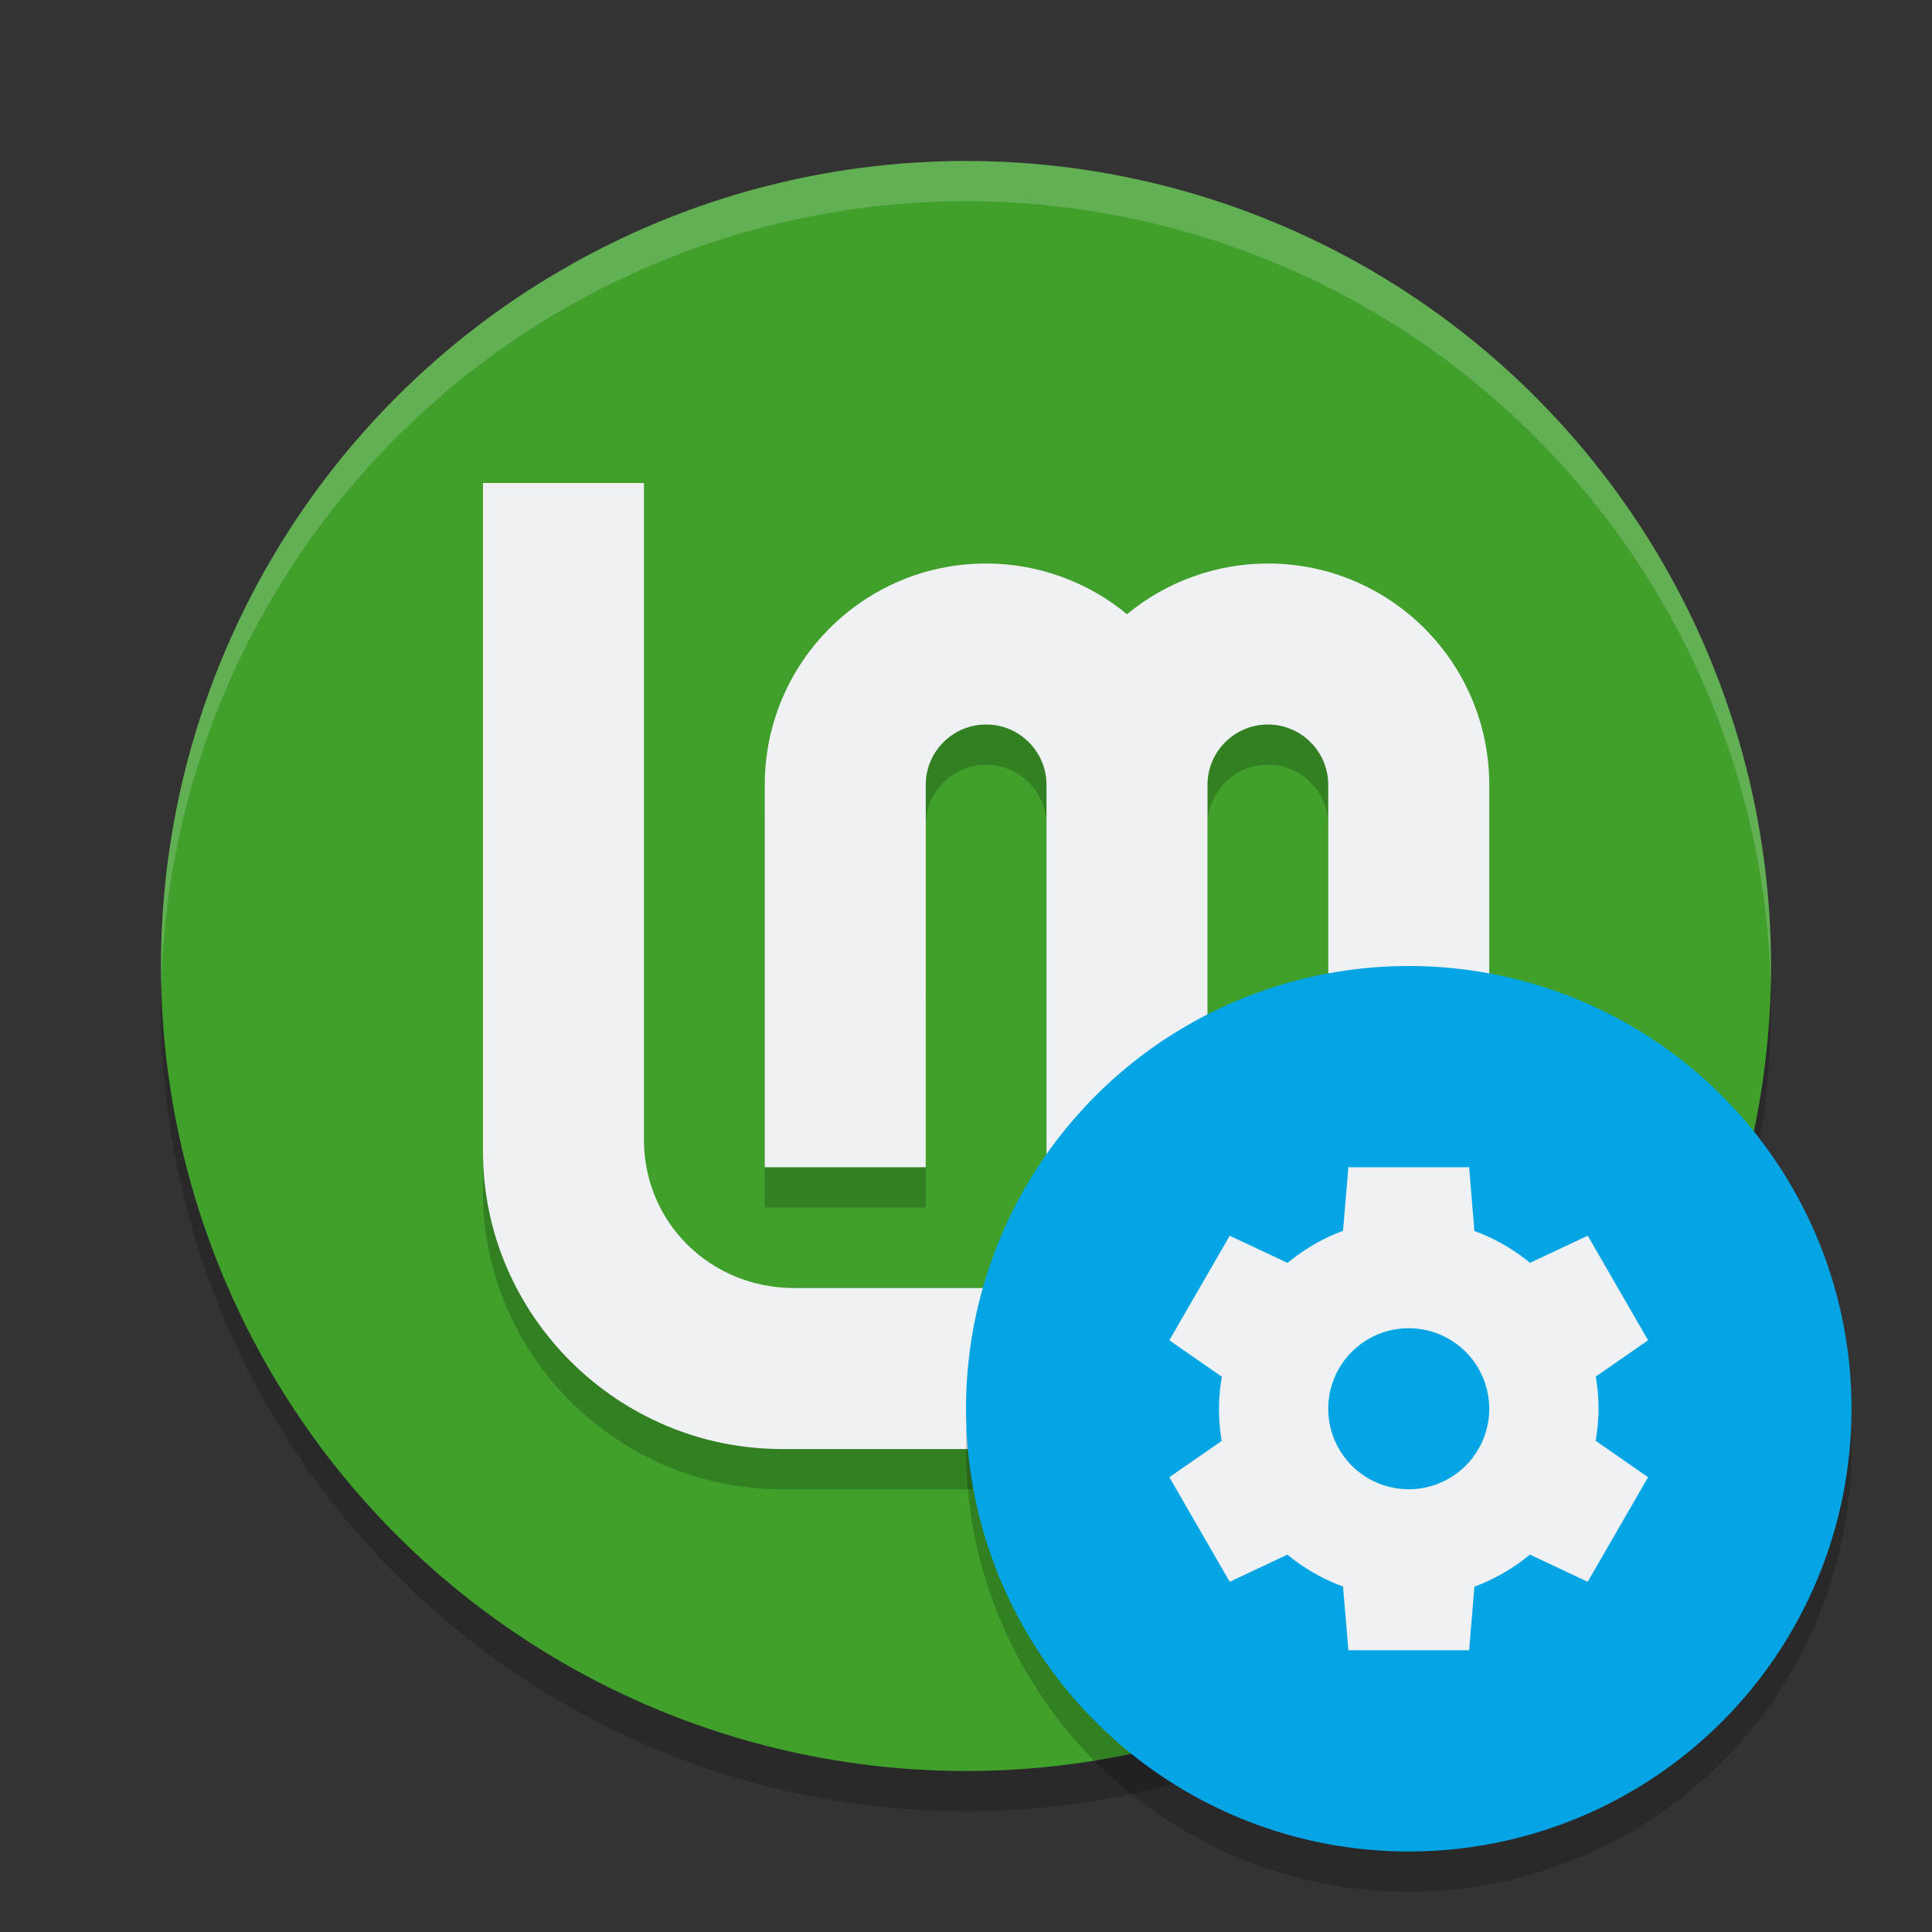 <svg xmlns="http://www.w3.org/2000/svg" width="48" height="48" version="1.1">
 <rect width="100%" height="100%" fill="#333333" stroke="none"/>
 <circle style="opacity:0.2" cx="24" cy="25" r="20"/>
 <circle style="fill:#40a02b" cx="24" cy="24" r="20"/>
 <path style="opacity:0.2" d="m 12,13 v 16.616 c 0,4.057 3.347,7.385 7.428,7.385 h 10.145 C 33.653,37 37,33.672 37,29.616 v -0.615 -1 -7.481 c 1.2e-5,-0.006 1.2e-5,-0.013 0,-0.02 C 37,17.462 34.538,15 31.5,15 30.222,15.001 28.985,15.446 28,16.26 27.015,15.446 25.778,15.001 24.5,15 21.462,15 19,17.462 19,20.5 V 30 h 4 V 25.791 20.5 c 0,-0.828 0.672,-1.5 1.5,-1.5 0.828,0 1.5,0.672 1.5,1.5 V 25.791 30 h 4 v -4.209 -5.271 c 1.2e-5,-0.006 1.2e-5,-0.013 0,-0.02 0,-0.828 0.672,-1.5 1.5,-1.5 0.828,0 1.5,0.672 1.5,1.5 v 5.292 2.209 1 0.316 c 0,2.061 -1.655,3.684 -3.729,3.684 h -9.543 c -2.073,0 -3.73,-1.623 -3.729,-3.684 V 13 Z"/>
 <path style="fill:#eff1f5" d="m 12,12 v 16.616 c 0,4.057 3.347,7.385 7.428,7.385 h 10.145 C 33.653,36 37,32.672 37,28.616 v -0.615 -1 -7.481 c 1.2e-5,-0.006 1.2e-5,-0.013 0,-0.02 C 37,16.462 34.538,14 31.5,14 30.222,14.001 28.985,14.446 28,15.26 27.015,14.446 25.778,14.001 24.5,14 21.462,14 19,16.462 19,19.5 V 29 h 4 V 24.791 19.5 c 0,-0.828 0.672,-1.5 1.5,-1.5 0.828,0 1.5,0.672 1.5,1.5 V 24.791 29 h 4 v -4.209 -5.271 c 1.2e-5,-0.006 1.2e-5,-0.013 0,-0.02 0,-0.828 0.672,-1.5 1.5,-1.5 0.828,0 1.5,0.672 1.5,1.5 v 5.292 2.209 1 0.316 c 0,2.061 -1.655,3.684 -3.729,3.684 h -9.543 c -2.073,0 -3.73,-1.623 -3.729,-3.684 V 12 Z"/>
 <path style="fill:#eff1f5;opacity:0.2" d="M 24 4 A 20 20 0 0 0 4 24 A 20 20 0 0 0 4.006 24.512 A 20 20 0 0 1 24 5 A 20 20 0 0 1 43.994 24.488 A 20 20 0 0 0 44 24 A 20 20 0 0 0 24 4 z"/>
 <circle style="opacity:0.2" cx="35" cy="36" r="11"/>
 <circle style="fill:#04a5e5" cx="35" cy="35" r="11"/>
 <path style="fill:#eff1f5" d="m 33.5,29 -0.133,1.58 a 4.714,4.714 0 0 0 -1.377,0.797 l -1.438,-0.676 -1.5,2.598 1.305,0.906 A 4.714,4.714 0 0 0 30.285,35 a 4.714,4.714 0 0 0 0.068,0.799 l -1.301,0.902 1.5,2.598 1.434,-0.674 a 4.714,4.714 0 0 0 1.381,0.791 L 33.5,41 h 3 l 0.131,-1.58 a 4.714,4.714 0 0 0 1.379,-0.797 l 1.436,0.676 1.5,-2.598 -1.303,-0.906 A 4.714,4.714 0 0 0 39.715,35 4.714,4.714 0 0 0 39.646,34.201 l 1.301,-0.902 -1.5,-2.598 -1.434,0.674 a 4.714,4.714 0 0 0 -1.381,-0.791 L 36.5,29 Z m 1.451,4 A 2,2 0 0 1 35,33 a 2,2 0 0 1 2,2 2,2 0 0 1 -2,2 2,2 0 0 1 -2,-2 2,2 0 0 1 1.951,-2 z"/>
</svg>
